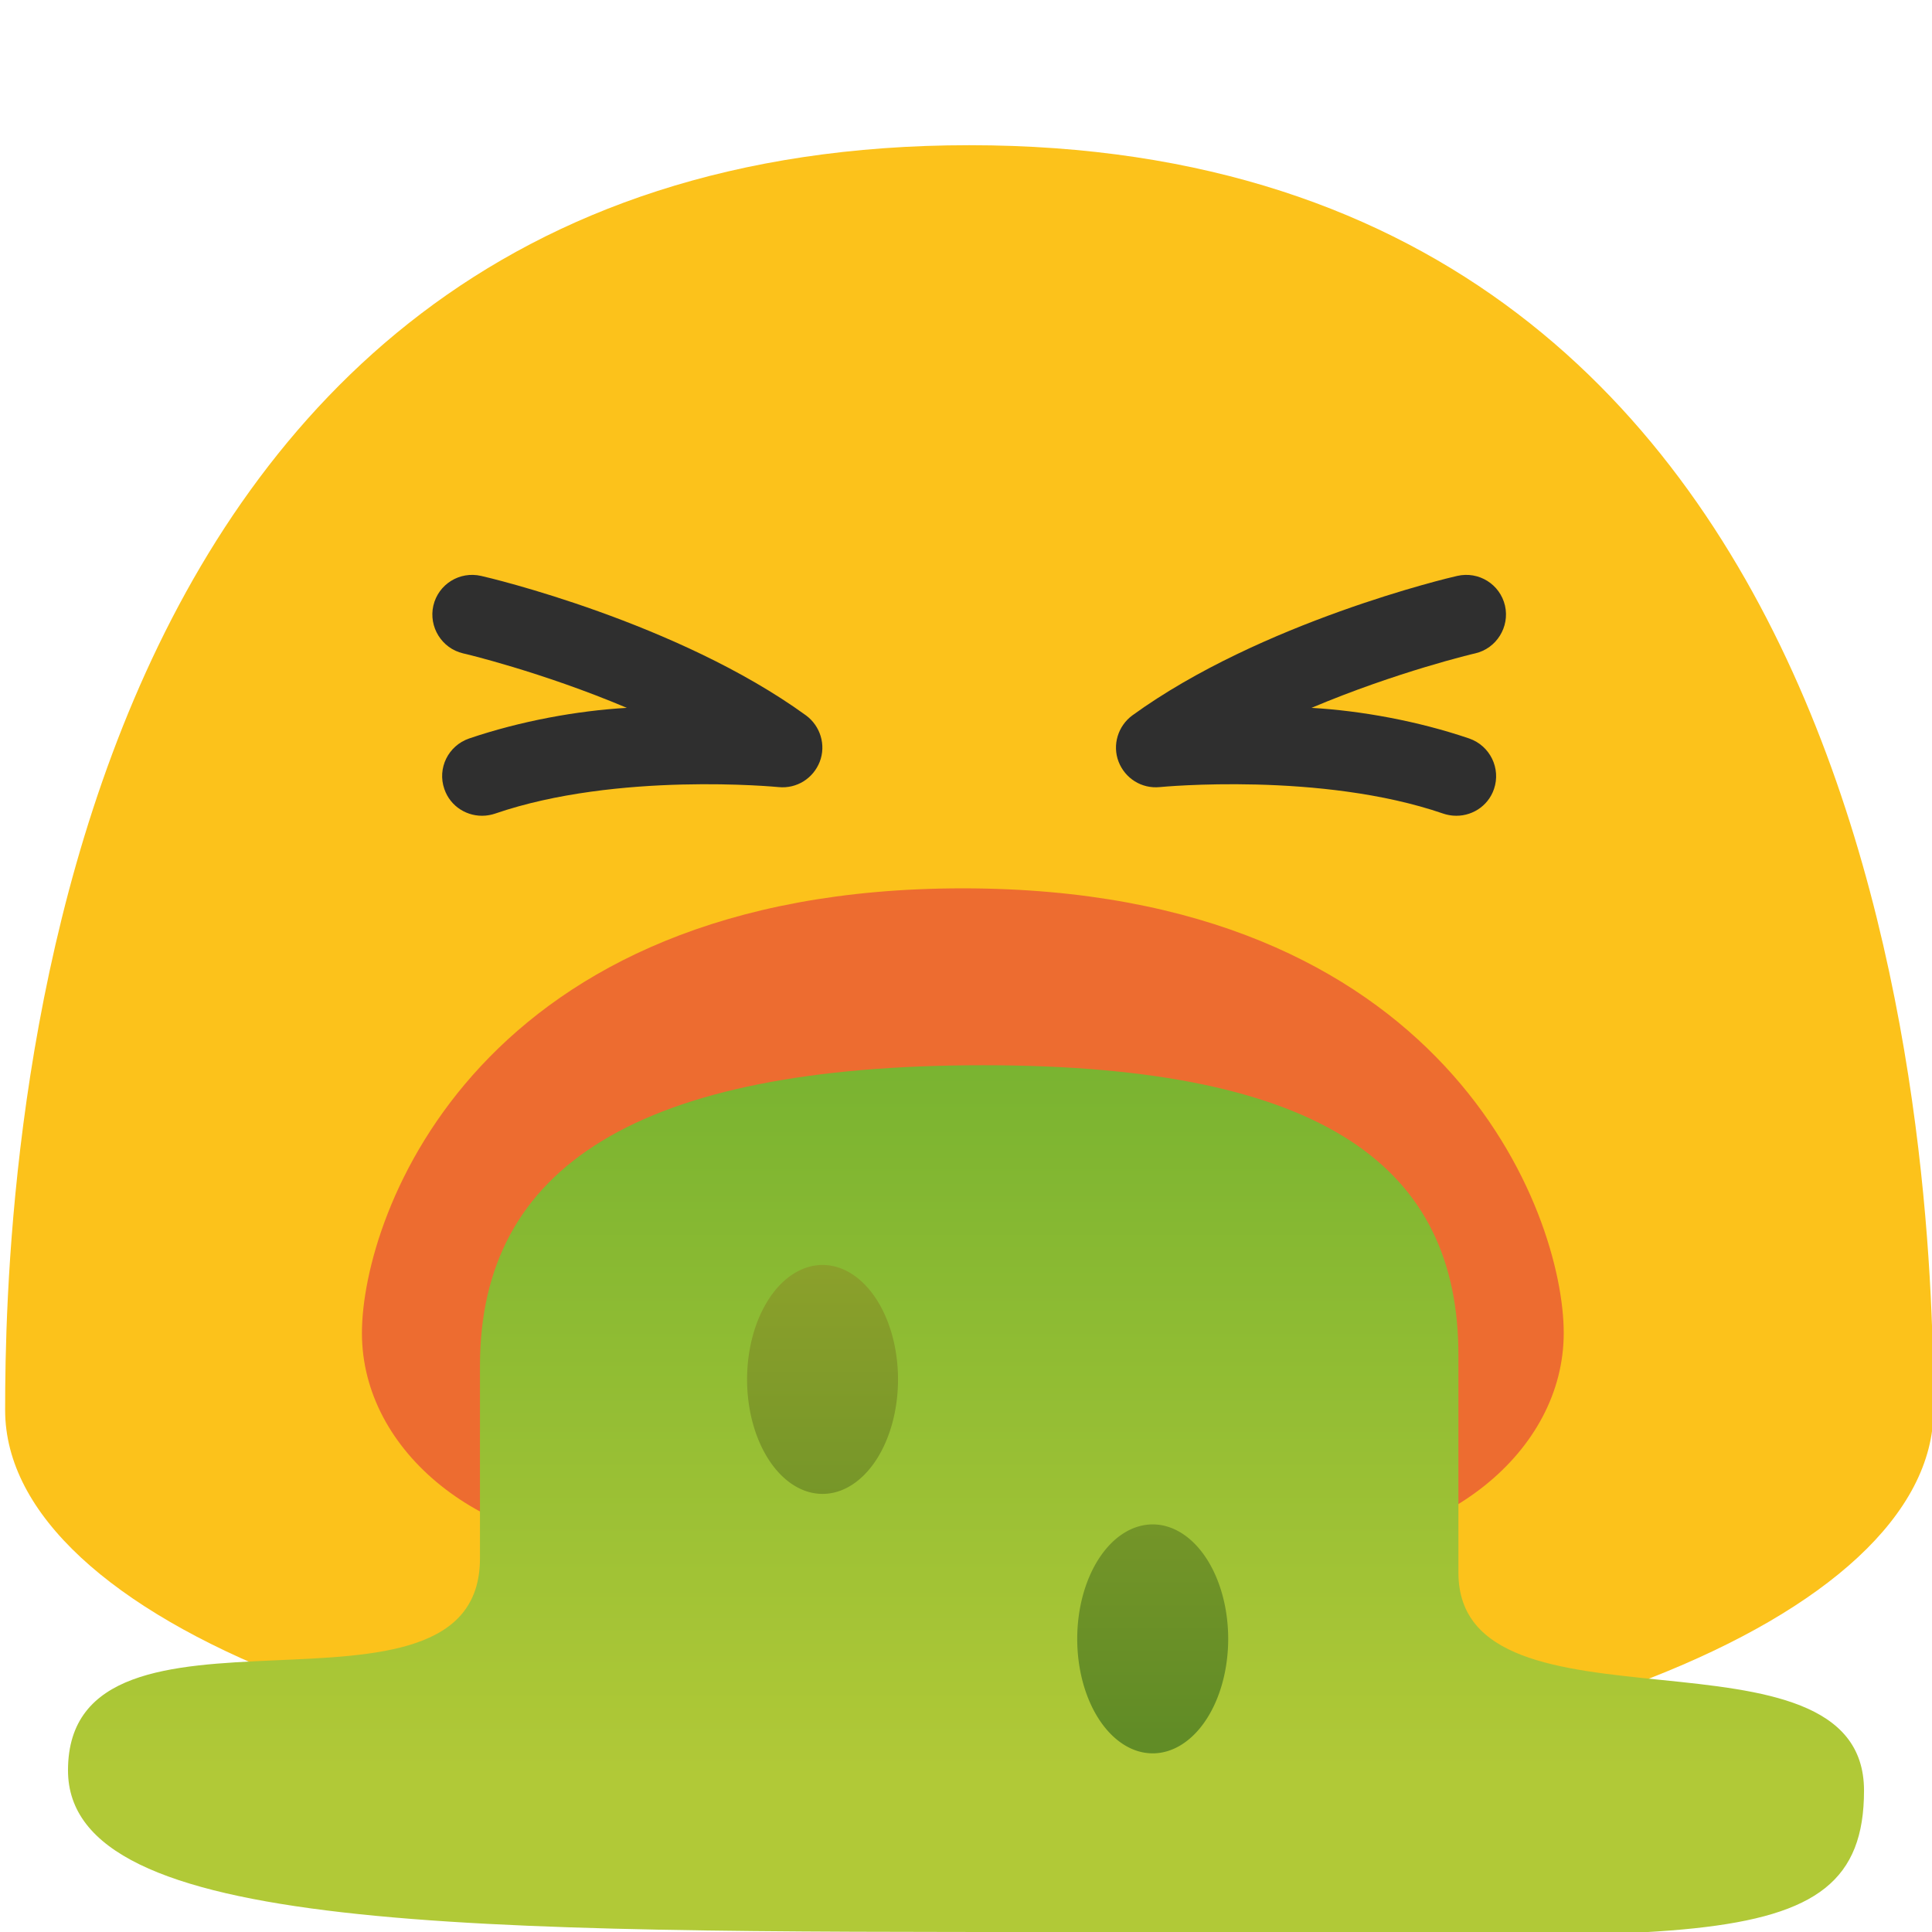 <?xml version="1.0" encoding="UTF-8" standalone="no"?>
<svg
   width="128"
   height="128"
   style="enable-background:new 0 0 128 128;"
   version="1.1"
   id="svg4700"
   sodipodi:docname="emoji_u1f92e.svg"
   xml:space="preserve"
   inkscape:version="1.2.2 (732a01da63, 2022-12-09)"
   xmlns:inkscape="http://www.inkscape.org/namespaces/inkscape"
   xmlns:sodipodi="http://sodipodi.sourceforge.net/DTD/sodipodi-0.dtd"
   xmlns:xlink="http://www.w3.org/1999/xlink"
   xmlns="http://www.w3.org/2000/svg"
   xmlns:svg="http://www.w3.org/2000/svg"><defs
     id="defs4704"><linearGradient
       inkscape:collect="always"
       id="linearGradient8847"><stop
         style="stop-color:#618c26;stop-opacity:1;"
         offset="0"
         id="stop8843" /><stop
         style="stop-color:#8da12b;stop-opacity:1;"
         offset="1"
         id="stop8845" /></linearGradient><linearGradient
       inkscape:collect="always"
       id="linearGradient6940"><stop
         style="stop-color:#b1c937;stop-opacity:1;"
         offset="0"
         id="stop6936" /><stop
         style="stop-color:#4aa12b;stop-opacity:1;"
         offset="1"
         id="stop6938" /></linearGradient><linearGradient
       inkscape:collect="always"
       xlink:href="#linearGradient6940"
       id="linearGradient6942"
       x1="73.311"
       y1="117.782"
       x2="73.311"
       y2="30.588"
       gradientUnits="userSpaceOnUse" /><linearGradient
       inkscape:collect="always"
       xlink:href="#linearGradient8847"
       id="linearGradient7011"
       x1="81.371"
       y1="114.836"
       x2="81.371"
       y2="82.445"
       gradientUnits="userSpaceOnUse" /></defs><sodipodi:namedview
     id="namedview4702"
     pagecolor="#ffffff"
     bordercolor="#000000"
     borderopacity="0.25"
     inkscape:showpageshadow="2"
     inkscape:pageopacity="0.0"
     inkscape:pagecheckerboard="0"
     inkscape:deskcolor="#d1d1d1"
     showgrid="false"
     inkscape:zoom="2.1210937"
     inkscape:cx="21.922652"
     inkscape:cy="114.56354"
     inkscape:window-width="1366"
     inkscape:window-height="697"
     inkscape:window-x="-8"
     inkscape:window-y="-8"
     inkscape:window-maximized="1"
     inkscape:current-layer="svg4700" /><path
     d="M64.22,9.62c-62.41,0-63.88,69.96-63.88,83.8c0,13.86,28.59,25.08,63.88,25.08 c35.28,0,63.88-11.22,63.88-25.08C128.1,79.58,126.62,9.62,64.22,9.62z"
     style="fill:#FCC21B;"
     id="path4688" /><g
     id="g4694"
     transform="translate(0,-9.083)"><path
       d="m 98.98,61.36 c -0.4,1.17 -1.54,1.86 -2.72,1.76 -0.21,-0.02 -0.42,-0.06 -0.63,-0.13 -8.11,-2.79 -18.7,-1.77 -18.79,-1.76 -1.21,0.12 -2.3,-0.58 -2.73,-1.68 -0.43,-1.11 -0.04,-2.37 0.91,-3.07 8.51,-6.17 21,-9.13 21.52,-9.24 1.43,-0.33 2.84,0.55 3.17,1.97 0.32,1.41 -0.56,2.83 -1.97,3.16 -0.07,0.01 -5.19,1.22 -10.85,3.61 3.28,0.19 7.04,0.87 10.45,2.03 1.38,0.48 2.11,1.98 1.64,3.35 z"
       style="fill:#2f2f2f"
       id="path4690" /><path
       d="m 29.44,61.36 c 0.4,1.17 1.54,1.86 2.72,1.76 0.21,-0.02 0.42,-0.06 0.63,-0.13 8.11,-2.79 18.7,-1.77 18.79,-1.76 1.21,0.12 2.3,-0.58 2.73,-1.68 0.43,-1.11 0.04,-2.37 -0.91,-3.07 -8.51,-6.17 -21,-9.13 -21.52,-9.24 -1.43,-0.33 -2.84,0.55 -3.17,1.97 -0.32,1.41 0.56,2.83 1.97,3.16 0.07,0.01 5.19,1.22 10.85,3.61 -3.28,0.19 -7.04,0.87 -10.45,2.03 -1.39,0.48 -2.12,1.98 -1.64,3.35 z"
       style="fill:#2f2f2f"
       id="path4692" /></g><path
     d="m 63.79,58.855 c -32.052,0 -39.811,21.57 -39.811,29.466 0,7.896 8.002,14.294 17.879,14.294 9.877,0 13.138,-4.476 21.932,-4.476 8.794,0 12.055,4.476 21.932,4.476 9.877,0 17.879,-6.407 17.879,-14.304 0,-7.887 -7.759,-29.456 -39.811,-29.456 z"
     style="fill:#ed6c30;stroke-width:0.841"
     id="path4698"
     sodipodi:nodetypes="zsssssz" /><path
     style="font-variation-settings:'opsz' 12, 'wght' 400;fill:url(#linearGradient6942);fill-opacity:1;stroke-width:5.669;stroke-linecap:round"
     d="m 31.799,90.483 v 12.766 c 0,12.494 -27.294,0.84 -27.294,14.041 0,10.808 26.351,10.71 66.425,10.71 40.074,0 52.566,2.475 52.566,-9.37 0,-11.845 -26.872,-2.887 -26.872,-14.438 V 89.776 c 0,-12.258 -8.608,-19.201 -31.473,-19.201 -22.866,0 -33.352,6.707 -33.352,19.908 z"
     id="path4877"
     sodipodi:nodetypes="sssssssss" /><path
     id="path6996"
     style="font-variation-settings:'opsz' 12, 'wght' 400;mix-blend-mode:normal;fill:url(#linearGradient7011);fill-opacity:1;stroke-width:5.669;stroke-linecap:round"
     d="m 54.496,83.807 a 5.001,7.584 0 0 0 -5,7.584 5.001,7.584 0 0 0 5,7.584 5.001,7.584 0 0 0 5,-7.584 5.001,7.584 0 0 0 -5,-7.584 z m 21.873,17.189 a 5.001,7.584 0 0 0 -5,7.584 5.001,7.584 0 0 0 5,7.584 5.001,7.584 0 0 0 5.002,-7.584 5.001,7.584 0 0 0 -5.002,-7.584 z" /></svg>
